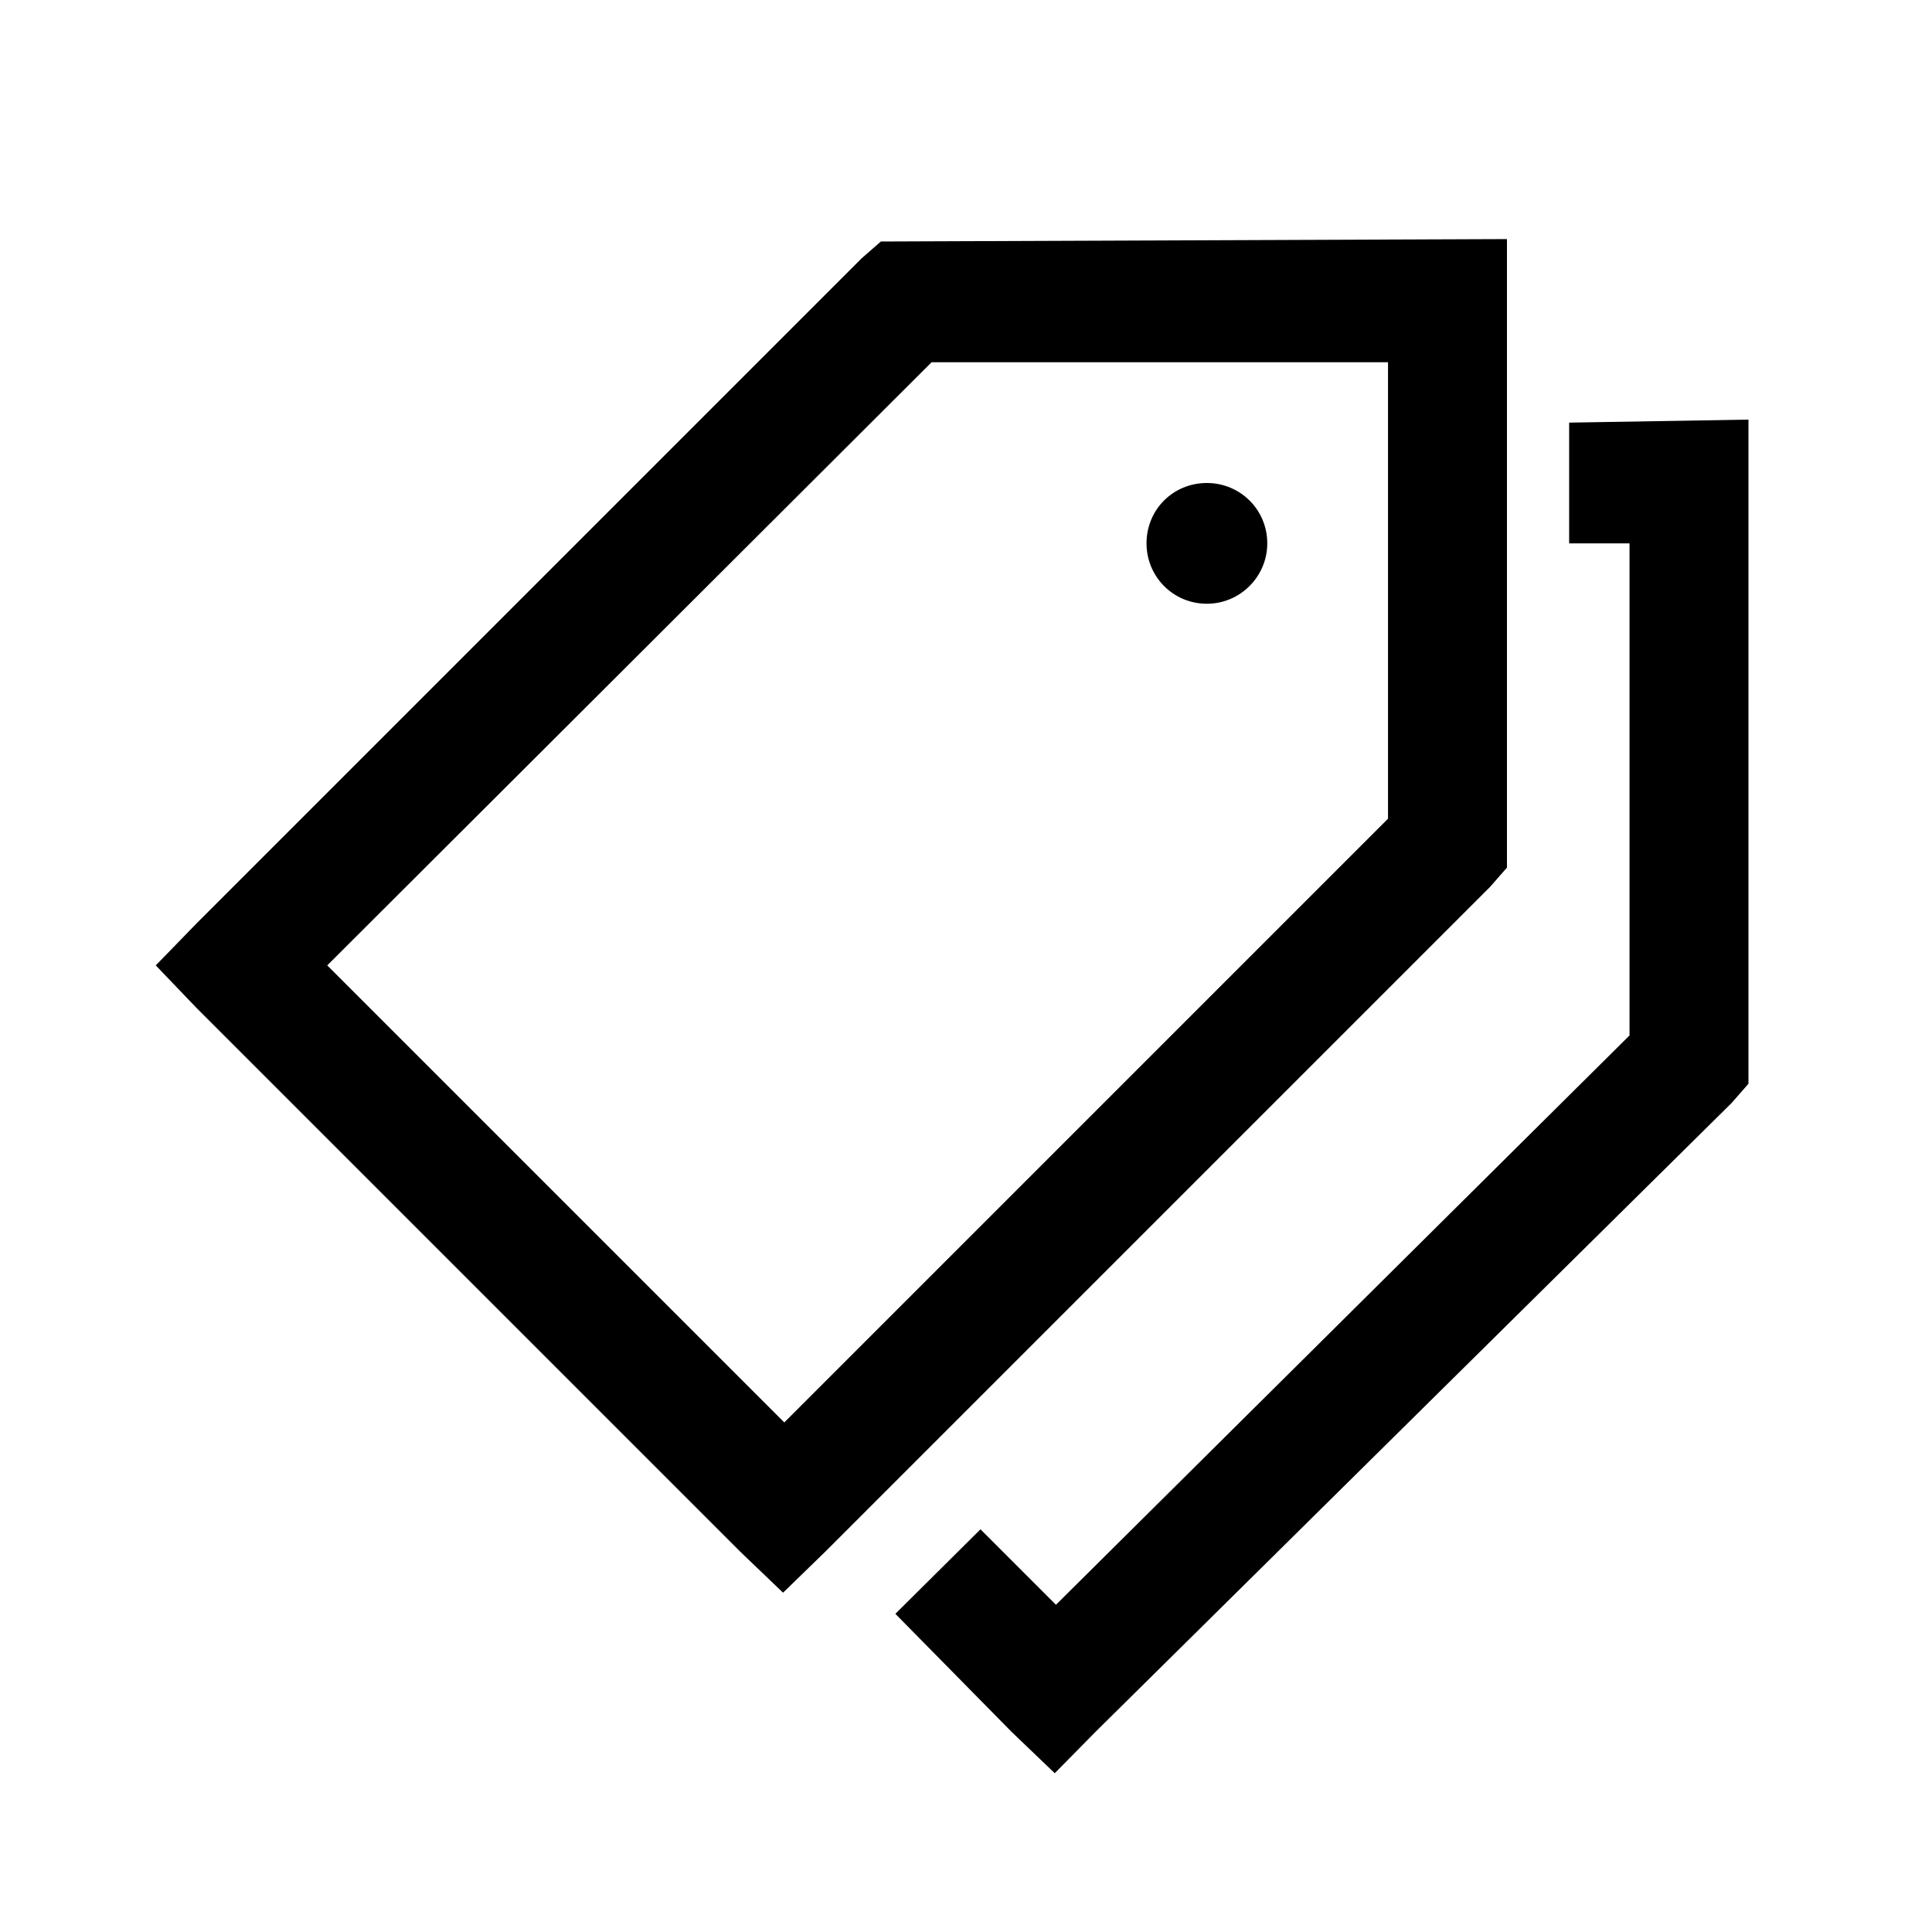 <svg viewBox="0 0 32 32" xmlns="http://www.w3.org/2000/svg"><path d="M14.59 4l-.32.28 -11 11 -.69.71 .68.71 9 9 .71.68 .71-.69 11-11 .28-.32V3.96Zm.84 2h7.56v7.56l-10 10 -7.57-7.57Zm10.56 1v2h1v8.15l-9.5 9.43 -1.25-1.25 -1.41 1.4 1.93 1.96 .71.68 .68-.69 10.53-10.41 .28-.32v-11Zm-6 1c-.56 0-1 .44-1 1 0 .55.44 1 1 1 .55 0 1-.45 1-1 0-.56-.45-1-1-1Z"/></svg>
